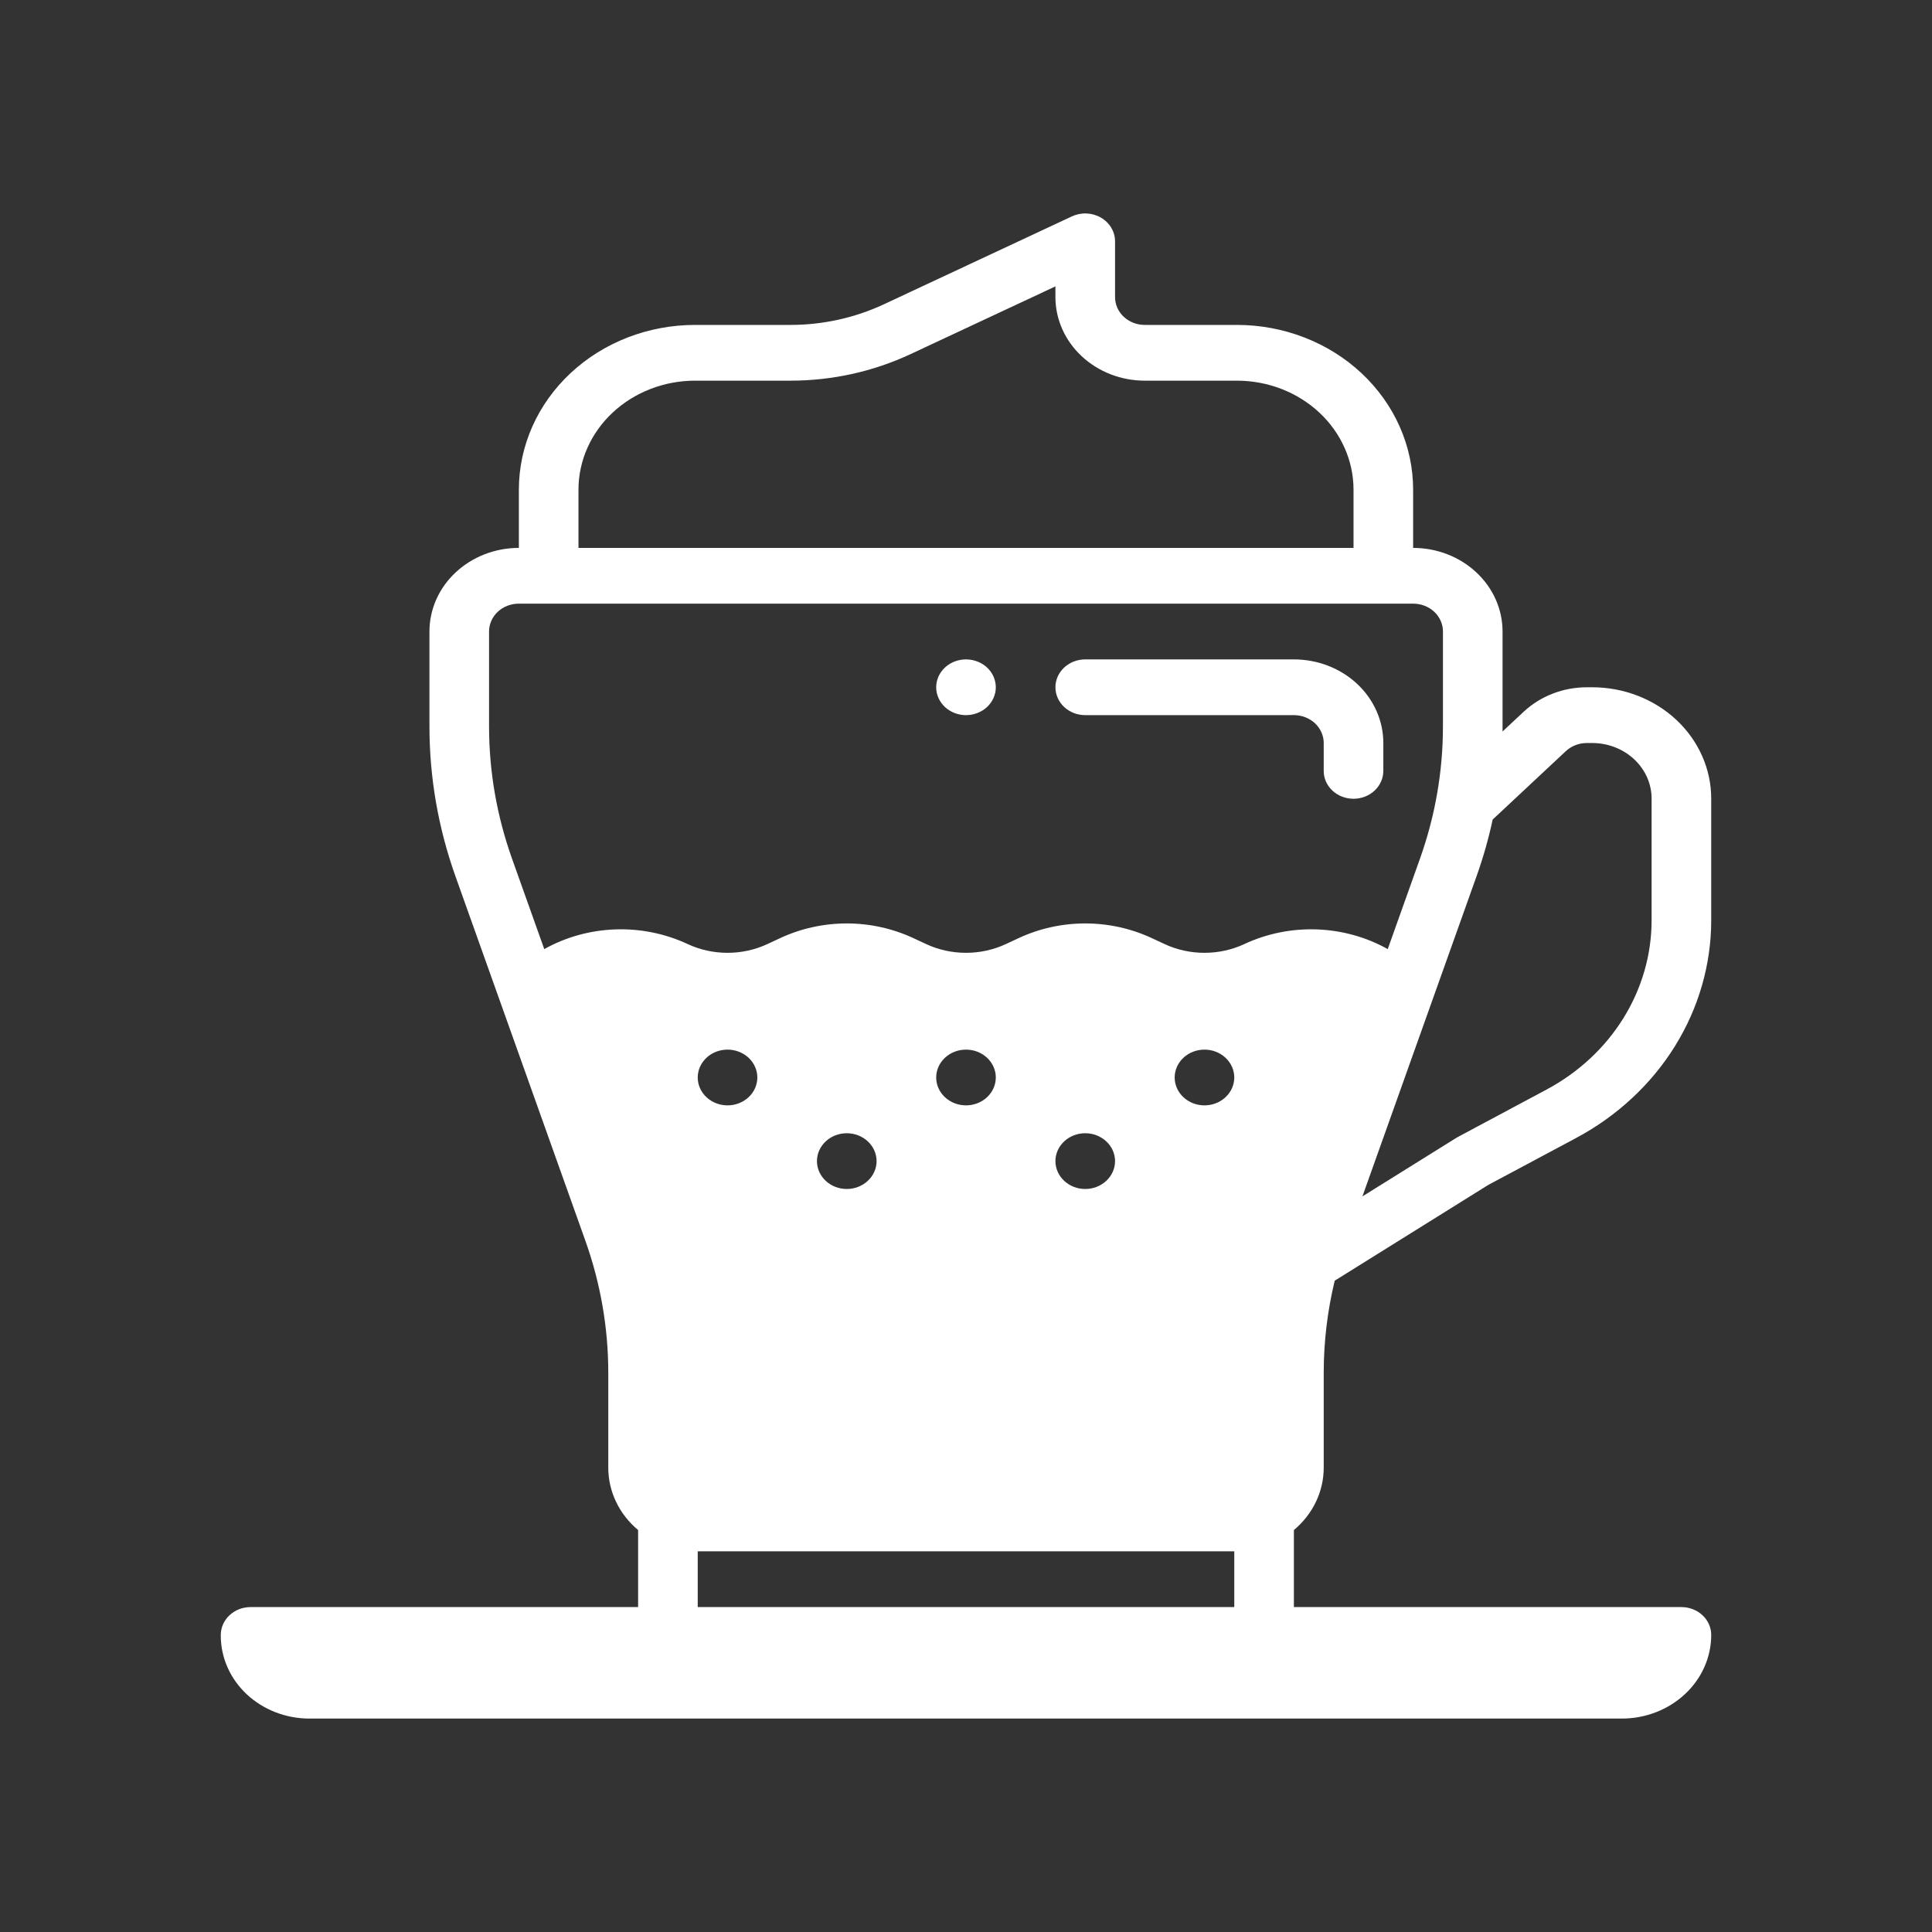<?xml version="1.0" encoding="UTF-8" standalone="no" ?>
<!DOCTYPE svg PUBLIC "-//W3C//DTD SVG 1.1//EN" "http://www.w3.org/Graphics/SVG/1.1/DTD/svg11.dtd">
<svg xmlns="http://www.w3.org/2000/svg" xmlns:xlink="http://www.w3.org/1999/xlink" version="1.1" width="1080" height="1080" viewBox="0 0 1080 1080" xml:space="preserve">
<rect x="0" y="0" width="1080" height="1080" fill="#333333" stroke="none"/>
<desc>Created with Fabric.js 5.2.4</desc>
<defs>
</defs>
<rect x="0" y="0" width="100%" height="100%" fill="transparent"></rect>
<g transform="matrix(1 0 0 1 540 540)" id="4ba13e8b-6254-45fa-89ec-899284cd5140"  >
<rect style="stroke: none; stroke-width: 1; stroke-dasharray: none; stroke-linecap: butt; stroke-dashoffset: 0; stroke-linejoin: miter; stroke-miterlimit: 4; fill: rgb(255,255,255); fill-rule: nonzero; opacity: 1; visibility: hidden;" vector-effect="non-scaling-stroke"  x="-540" y="-540" rx="0" ry="0" width="1080" height="1080" />
</g>
<g transform="matrix(1 0 0 1 540 540)" id="08d40b2c-ba83-416b-90aa-0b6d36277c2d"  >
</g>
<g transform="matrix(13.85 0 0 13.85 540 540)"  >
<g style=""   >
		<g transform="matrix(1 0 0 1 7.82 -9.56)"  >
<path style="stroke: none; stroke-width: 1; stroke-dasharray: none; stroke-linecap: butt; stroke-dashoffset: 0; stroke-linejoin: miter; stroke-miterlimit: 4; fill: rgb(255,255,255); fill-rule: evenodd; opacity: 1;" vector-effect="non-scaling-stroke"  transform=" translate(-46.82, -26.44)" d="M 54.641 29.25 C 54.96 29.25 55.266 29.131 55.491 28.921 C 55.717 28.709 55.844 28.423 55.844 28.125 L 55.844 27 C 55.844 26.105 55.464 25.246 54.787 24.613 C 54.11 23.981 53.192 23.625 52.234 23.625 L 43.812 23.625 C 43.493 23.625 43.187 23.744 42.962 23.954 C 42.736 24.166 42.609 24.452 42.609 24.75 C 42.609 25.048 42.736 25.334 42.962 25.546 C 43.187 25.756 43.493 25.875 43.812 25.875 L 52.234 25.875 C 52.392 25.875 52.549 25.904 52.695 25.96 C 52.841 26.017 52.974 26.1 53.086 26.204 C 53.197 26.309 53.286 26.433 53.346 26.569 C 53.407 26.706 53.438 26.852 53.438 27 L 53.438 28.125 C 53.437 28.273 53.468 28.419 53.528 28.556 C 53.589 28.692 53.677 28.817 53.789 28.921 C 53.901 29.026 54.034 29.108 54.18 29.165 C 54.326 29.221 54.483 29.25 54.641 29.25 Z M 40.203 24.75 C 40.203 24.452 40.076 24.166 39.851 23.954 C 39.625 23.744 39.319 23.625 39 23.625 C 38.681 23.625 38.375 23.744 38.149 23.954 C 37.924 24.166 37.797 24.452 37.797 24.75 C 37.797 25.048 37.924 25.334 38.149 25.546 C 38.375 25.756 38.681 25.875 39 25.875 C 39.319 25.875 39.625 25.756 39.851 25.546 C 40.076 25.334 40.203 25.048 40.203 24.75 Z" stroke-linecap="round" />
</g>
		<g transform="matrix(1 0 0 1 0 0)"  >
<path style="stroke: none; stroke-width: 1; stroke-dasharray: none; stroke-linecap: butt; stroke-dashoffset: 0; stroke-linejoin: miter; stroke-miterlimit: 4; fill: rgb(255,255,255); fill-rule: evenodd; opacity: 1;" vector-effect="non-scaling-stroke"  transform=" translate(-39, -36)" d="M 20.953 19.125 L 20.953 16.776 C 20.953 15.012 21.703 13.32 23.037 12.073 C 23.697 11.456 24.481 10.966 25.344 10.631 C 26.207 10.297 27.132 10.125 28.066 10.125 L 31.915 10.125 C 33.222 10.125 34.512 9.84 35.682 9.294 L 43.275 5.744 C 43.458 5.659 43.662 5.618 43.867 5.627 C 44.071 5.635 44.27 5.693 44.445 5.794 C 44.619 5.894 44.763 6.035 44.863 6.202 C 44.963 6.37 45.016 6.558 45.016 6.75 L 45.016 9 C 45.015 9.148 45.046 9.294 45.106 9.431 C 45.166 9.568 45.255 9.692 45.367 9.796 C 45.479 9.901 45.612 9.984 45.758 10.04 C 45.904 10.097 46.061 10.126 46.219 10.125 L 49.934 10.125 C 51.821 10.125 53.63 10.826 54.963 12.073 C 55.624 12.691 56.148 13.424 56.505 14.231 C 56.863 15.038 57.047 15.903 57.047 16.776 L 57.047 19.125 C 58.005 19.125 58.922 19.48 59.599 20.115 C 60.276 20.746 60.656 21.605 60.656 22.5 L 60.656 26.329 L 60.655 26.535 L 61.507 25.739 C 62.184 25.106 63.102 24.75 64.059 24.75 L 64.273 24.75 C 65.547 24.75 66.769 25.223 67.671 26.066 C 68.572 26.909 69.078 28.052 69.078 29.243 L 69.078 34.152 C 69.078 35.937 68.573 37.69 67.615 39.234 C 66.657 40.778 65.279 42.058 63.622 42.944 L 60.122 44.813 C 60.098 44.826 60.074 44.84 60.051 44.854 L 53.882 48.701 C 53.587 49.921 53.438 51.169 53.438 52.419 L 53.438 56.25 C 53.438 56.725 53.331 57.194 53.123 57.628 C 52.916 58.062 52.613 58.449 52.234 58.766 L 52.234 61.875 L 67.876 61.875 C 68.195 61.875 68.501 61.993 68.726 62.205 C 68.838 62.309 68.926 62.433 68.987 62.569 C 69.047 62.706 69.078 62.852 69.078 63 C 69.078 63.895 68.698 64.754 68.021 65.386 C 67.344 66.019 66.426 66.375 65.469 66.375 L 12.501 66.375 C 11.552 66.375 10.642 66.022 9.97 65.395 C 9.299 64.767 8.922 63.916 8.922 63.028 L 8.922 63 C 8.922 62.702 9.049 62.416 9.274 62.205 C 9.5 61.993 9.806 61.875 10.125 61.875 L 25.766 61.875 L 25.766 58.766 C 25.387 58.449 25.084 58.062 24.877 57.628 C 24.669 57.194 24.562 56.725 24.562 56.25 L 24.562 52.42 C 24.562 50.607 24.25 48.806 23.636 47.085 L 18.393 32.377 C 17.698 30.427 17.344 28.385 17.344 26.329 L 17.344 22.5 C 17.344 21.605 17.724 20.746 18.401 20.115 C 18.736 19.801 19.134 19.552 19.572 19.382 C 20.01 19.212 20.479 19.125 20.953 19.125 Z M 28.172 59.625 L 28.172 61.875 L 49.828 61.875 L 49.828 59.625 L 28.172 59.625 Z M 55 45.299 L 58.717 42.982 C 58.785 42.939 58.856 42.898 58.929 42.86 L 62.428 40.989 C 63.718 40.301 64.789 39.305 65.534 38.105 C 66.279 36.904 66.672 35.54 66.672 34.152 L 66.672 29.243 C 66.672 28.648 66.419 28.078 65.969 27.657 C 65.519 27.236 64.909 27 64.273 27 L 64.059 27 C 63.74 27 63.434 27.119 63.208 27.33 L 60.304 30.045 L 60.258 30.087 C 60.092 30.862 59.874 31.627 59.607 32.376 L 55 45.299 Z M 34.188 45 C 34.507 45 34.813 44.882 35.038 44.67 C 35.264 44.459 35.391 44.173 35.391 43.875 C 35.391 43.577 35.264 43.291 35.038 43.08 C 34.813 42.868 34.507 42.75 34.188 42.75 C 33.868 42.75 33.562 42.868 33.337 43.08 C 33.111 43.291 32.984 43.577 32.984 43.875 C 32.984 44.173 33.111 44.459 33.337 44.67 C 33.562 44.882 33.868 45 34.188 45 Z M 43.812 45 C 44.132 45 44.438 44.882 44.663 44.67 C 44.889 44.459 45.016 44.173 45.016 43.875 C 45.016 43.577 44.889 43.291 44.663 43.08 C 44.438 42.868 44.132 42.75 43.812 42.75 C 43.493 42.75 43.187 42.868 42.962 43.08 C 42.736 43.291 42.609 43.577 42.609 43.875 C 42.609 44.173 42.736 44.459 42.962 44.67 C 43.187 44.882 43.493 45 43.812 45 Z M 39 41.625 C 39.319 41.625 39.625 41.507 39.851 41.295 C 40.076 41.084 40.203 40.798 40.203 40.5 C 40.203 40.202 40.076 39.916 39.851 39.705 C 39.625 39.493 39.319 39.375 39 39.375 C 38.681 39.375 38.375 39.493 38.149 39.705 C 37.924 39.916 37.797 40.202 37.797 40.5 C 37.797 40.798 37.924 41.084 38.149 41.295 C 38.375 41.507 38.681 41.625 39 41.625 Z M 48.625 41.625 C 48.944 41.625 49.25 41.507 49.476 41.295 C 49.701 41.084 49.828 40.798 49.828 40.5 C 49.828 40.202 49.701 39.916 49.476 39.705 C 49.25 39.493 48.944 39.375 48.625 39.375 C 48.306 39.375 48 39.493 47.774 39.705 C 47.549 39.916 47.422 40.202 47.422 40.5 C 47.422 40.798 47.549 41.084 47.774 41.295 C 48 41.507 48.306 41.625 48.625 41.625 Z M 29.375 41.625 C 29.694 41.625 30 41.507 30.226 41.295 C 30.451 41.084 30.578 40.798 30.578 40.5 C 30.578 40.202 30.451 39.916 30.226 39.705 C 30 39.493 29.694 39.375 29.375 39.375 C 29.056 39.375 28.75 39.493 28.524 39.705 C 28.299 39.916 28.172 40.202 28.172 40.5 C 28.172 40.798 28.299 41.084 28.524 41.295 C 28.75 41.507 29.056 41.625 29.375 41.625 Z M 56.022 35.318 L 57.324 31.665 C 57.937 29.944 58.25 28.144 58.25 26.329 L 58.25 22.5 C 58.251 22.352 58.22 22.206 58.159 22.069 C 58.099 21.932 58.011 21.808 57.899 21.703 C 57.787 21.599 57.654 21.516 57.508 21.46 C 57.362 21.403 57.205 21.375 57.047 21.375 L 20.953 21.375 C 20.795 21.375 20.638 21.403 20.492 21.46 C 20.346 21.516 20.213 21.599 20.101 21.703 C 19.989 21.808 19.901 21.932 19.841 22.069 C 19.78 22.206 19.75 22.352 19.75 22.5 L 19.75 26.329 C 19.75 28.143 20.063 29.944 20.676 31.665 L 21.978 35.318 C 22.846 34.832 23.831 34.559 24.841 34.523 C 25.852 34.487 26.856 34.69 27.76 35.112 C 28.262 35.347 28.814 35.468 29.375 35.468 C 29.936 35.468 30.488 35.347 30.99 35.112 L 31.497 34.876 C 32.333 34.486 33.254 34.282 34.188 34.282 C 35.121 34.282 36.042 34.486 36.878 34.876 L 37.385 35.112 C 37.887 35.347 38.44 35.468 39 35.468 C 39.56 35.468 40.113 35.347 40.615 35.112 L 41.122 34.876 C 41.958 34.486 42.879 34.282 43.812 34.282 C 44.746 34.282 45.667 34.486 46.503 34.876 L 47.01 35.112 C 47.512 35.347 48.065 35.468 48.625 35.468 C 49.185 35.468 49.738 35.347 50.24 35.112 C 51.144 34.69 52.148 34.487 53.159 34.523 C 54.17 34.559 55.154 34.832 56.022 35.318 Z M 54.641 19.125 L 54.641 16.776 C 54.641 15.609 54.145 14.489 53.262 13.664 C 52.379 12.839 51.182 12.375 49.934 12.375 L 46.219 12.375 C 45.745 12.375 45.275 12.288 44.837 12.118 C 44.4 11.948 44.002 11.7 43.667 11.386 C 43.332 11.073 43.066 10.701 42.884 10.292 C 42.703 9.883 42.609 9.444 42.609 9.001 L 42.609 8.57 L 36.757 11.306 C 35.254 12.009 33.596 12.375 31.915 12.375 L 28.066 12.375 C 26.818 12.375 25.621 12.839 24.738 13.664 C 23.855 14.489 23.359 15.609 23.359 16.776 L 23.359 19.125 L 54.641 19.125 Z" stroke-linecap="round" />
</g>
</g>
</g>
</svg>